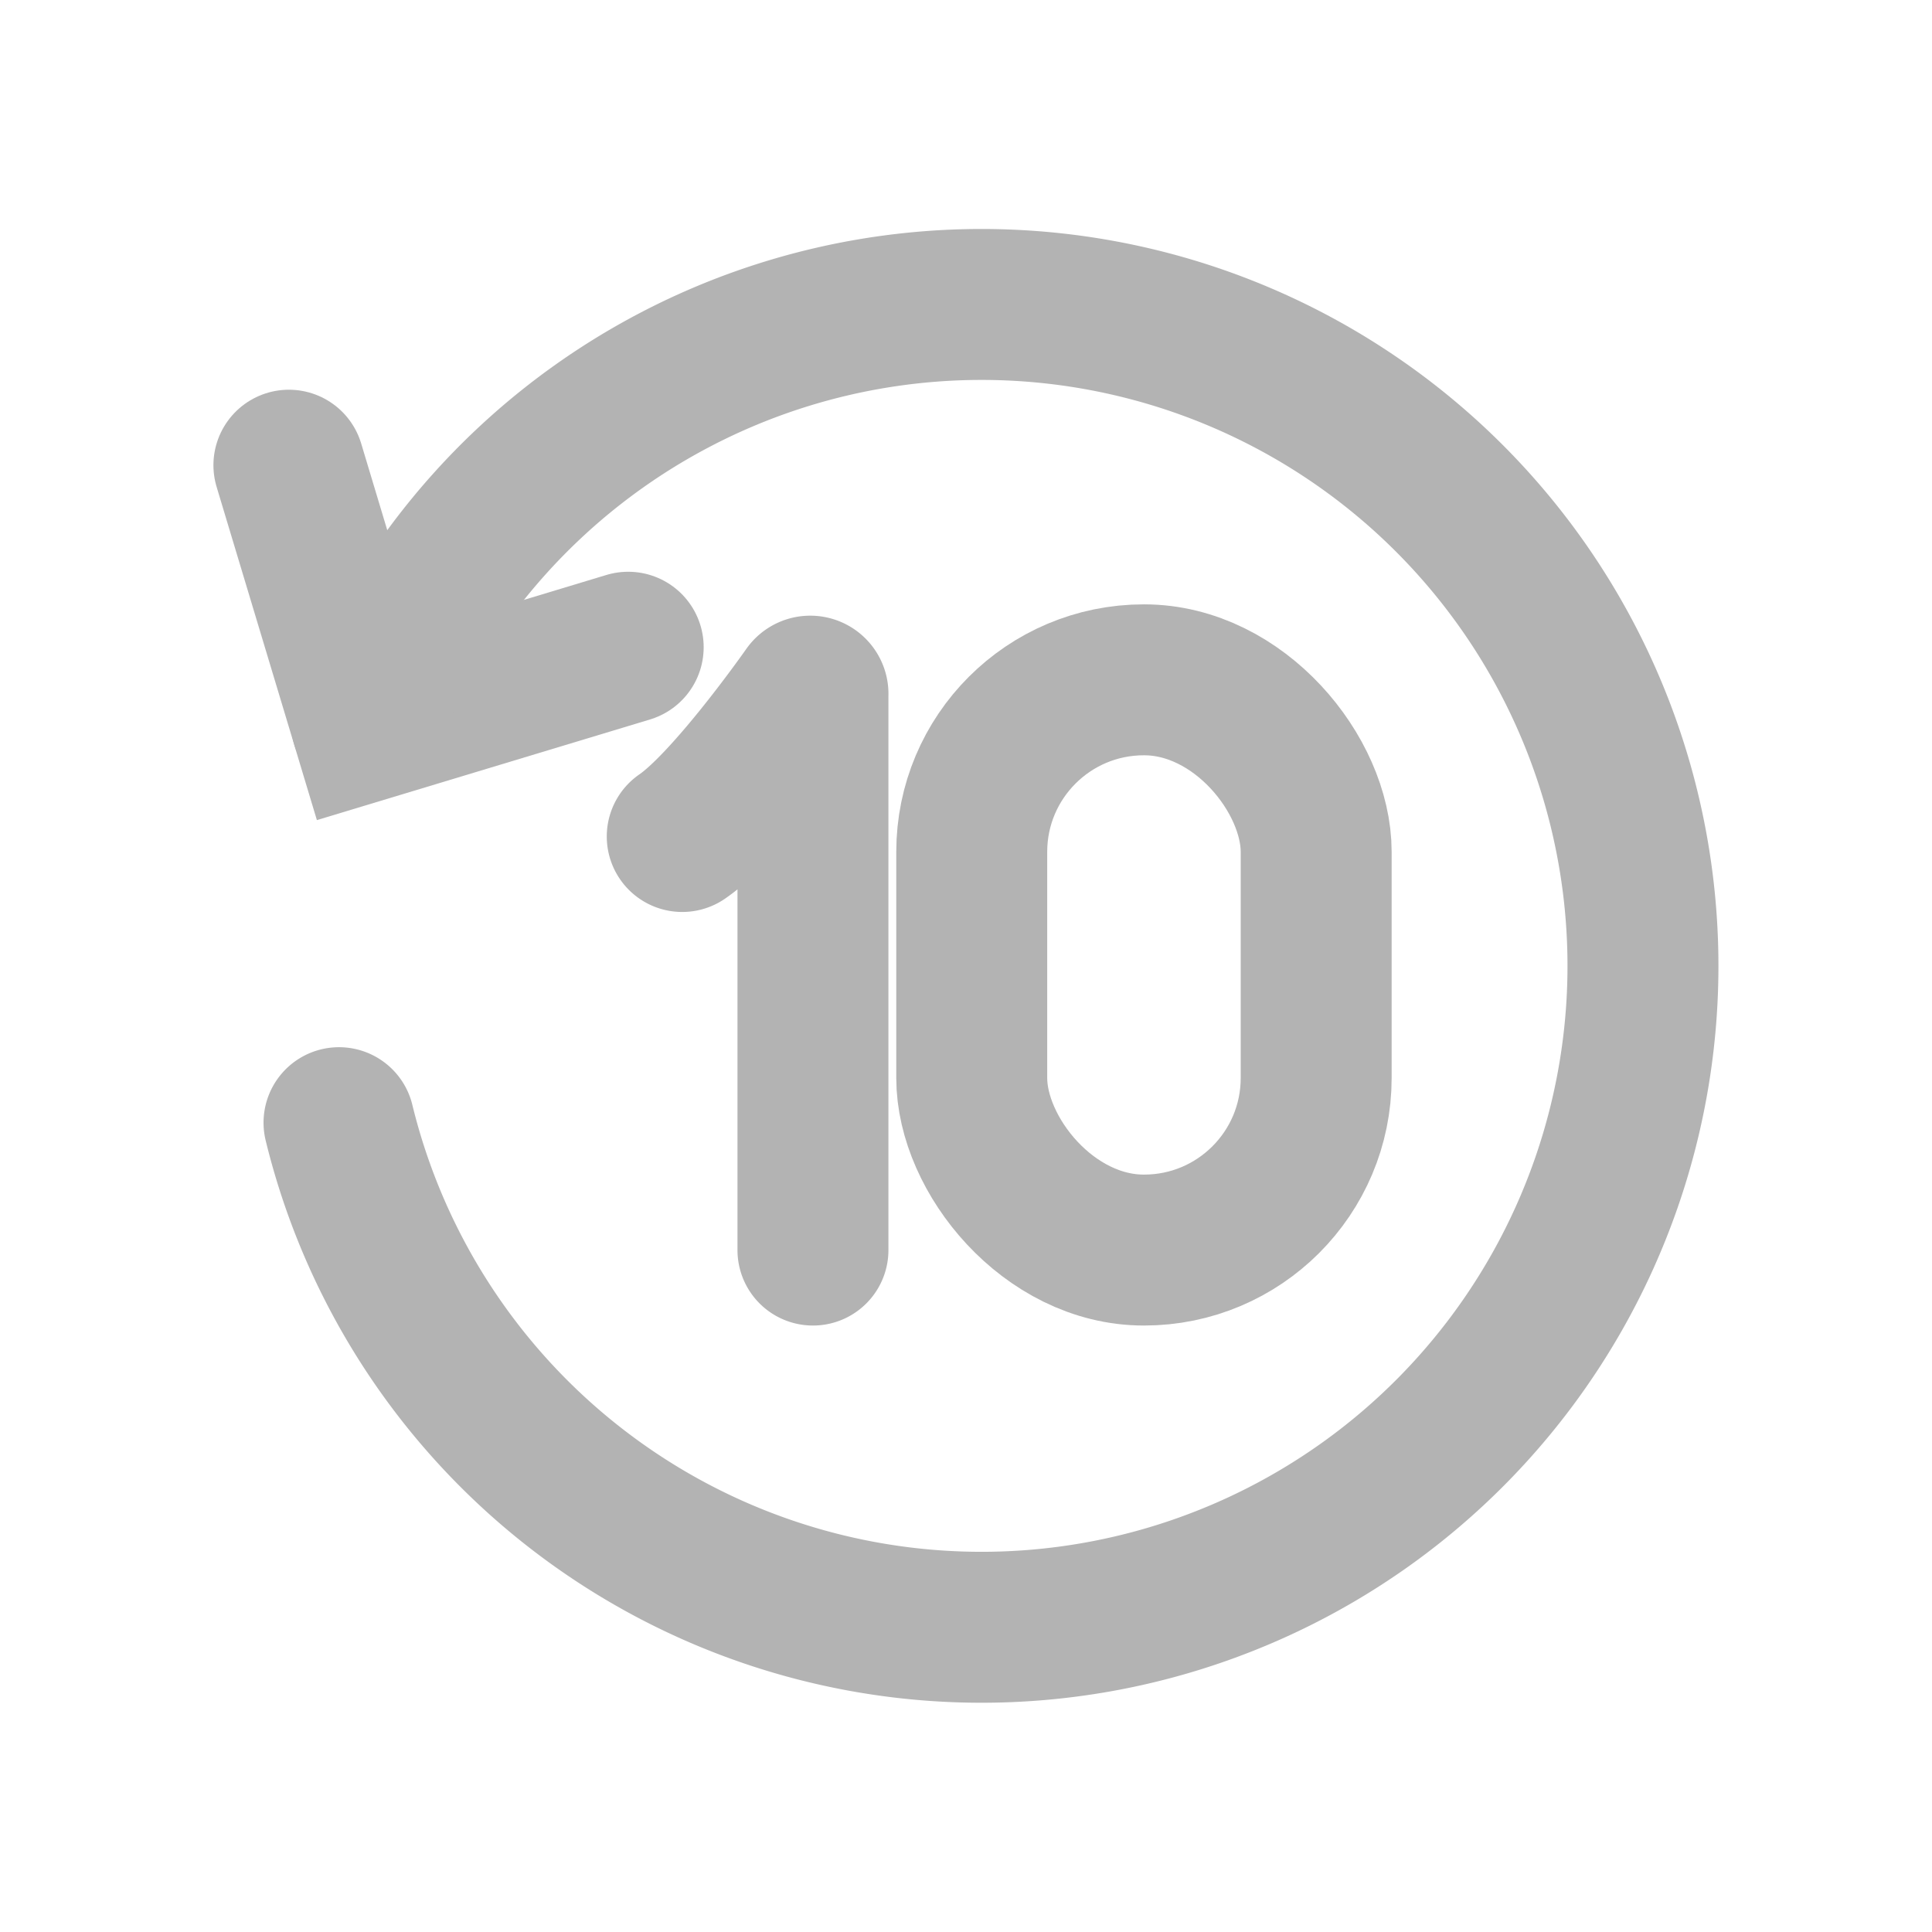 <svg version="1.1" xmlns="http://www.w3.org/2000/svg" viewBox="0 0 64 64" stroke-width="5" stroke="#b3b3b3" fill="none">
<!-- <svg xmlns="http://www.w3.org/2000/svg" viewBox="0 0 64 64" stroke-width="3" stroke="currentColor" fill="none"> -->
<polyline points="9.57 15.41 12.17 24.05 20.81 21.44" stroke-linecap="round"/>
<path d="M26.93,41.41V23a.09.09,0,0,0-.16-.07s-2.58,3.69-4.17,4.78" stroke-linecap="round"/>
<rect x="32.19" y="22.52" width="11.41" height="18.89" rx="5.7"/>
<path d="M12.14,23.94a21.91,21.91,0,1,1-.91,13.25" stroke-linecap="round"/>
</svg>